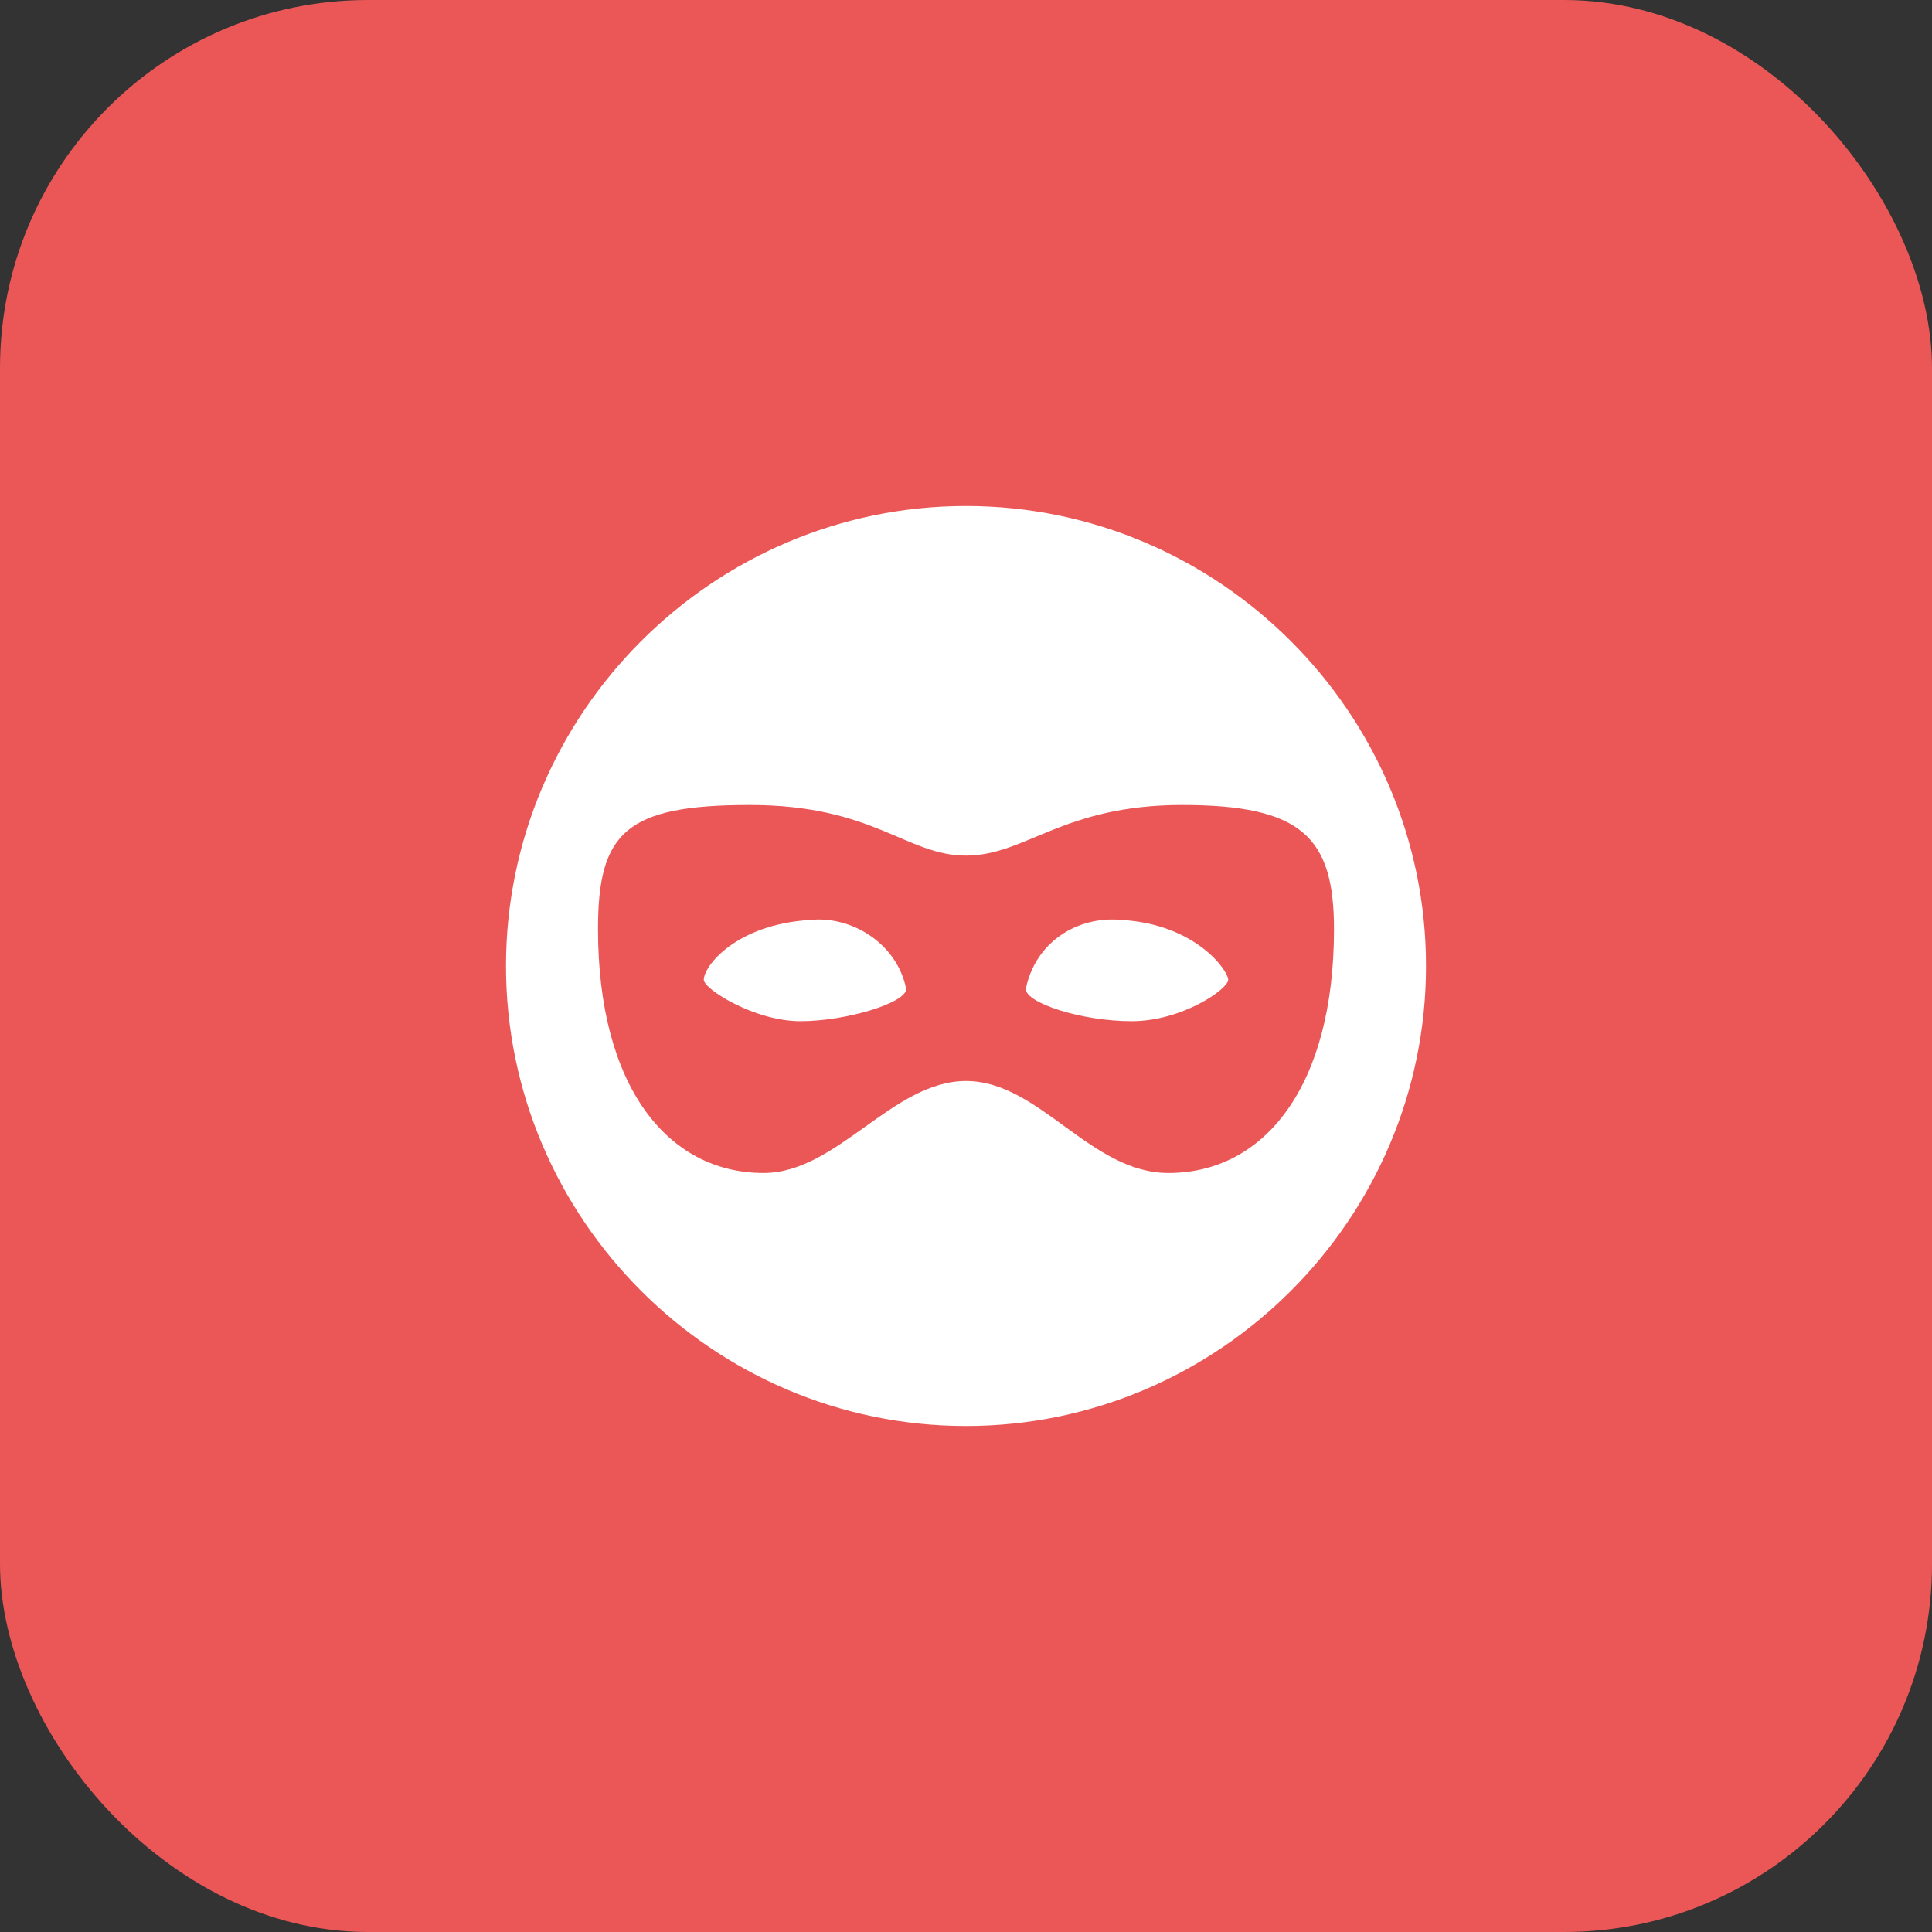 <svg width="42" height="42" viewBox="0 0 42 42" fill="none" xmlns="http://www.w3.org/2000/svg">
<rect x="0" y="0" width="42" height="42" fill="#333333" stroke="none"/>
<rect width="42" height="42" rx="8" fill="#EB5757"/>
<path d="M19.7 21.5C19.7 21.8 18.4 22.2 17.4 22.2C16.4 22.2 15.3 21.5 15.3 21.3C15.3 21 16 20.1 17.6 20C18.5 19.9 19.5 20.5 19.7 21.5ZM24.4 20C23.4 19.9 22.5 20.5 22.3 21.5C22.3 21.8 23.5 22.2 24.6 22.2C25.7 22.2 26.7 21.5 26.7 21.3C26.7 21.1 26 20.1 24.4 20ZM31 21C31 26.5 26.5 31 21 31C15.5 31 11 26.5 11 21C11 15.5 15.5 11 21 11C26.5 11 31 15.5 31 21ZM29 20.2C29 18.2 28.3 17.5 25.7 17.5C23.1 17.5 22.3 18.6 21 18.6C19.7 18.6 19 17.5 16.3 17.5C13.6 17.5 13 18.1 13 20.2C13 23.6 14.5 25.5 16.6 25.5C18.2 25.5 19.4 23.5 21 23.5C22.6 23.5 23.7 25.5 25.4 25.5C27.5 25.5 29 23.6 29 20.2Z" fill="white"/>
</svg>
